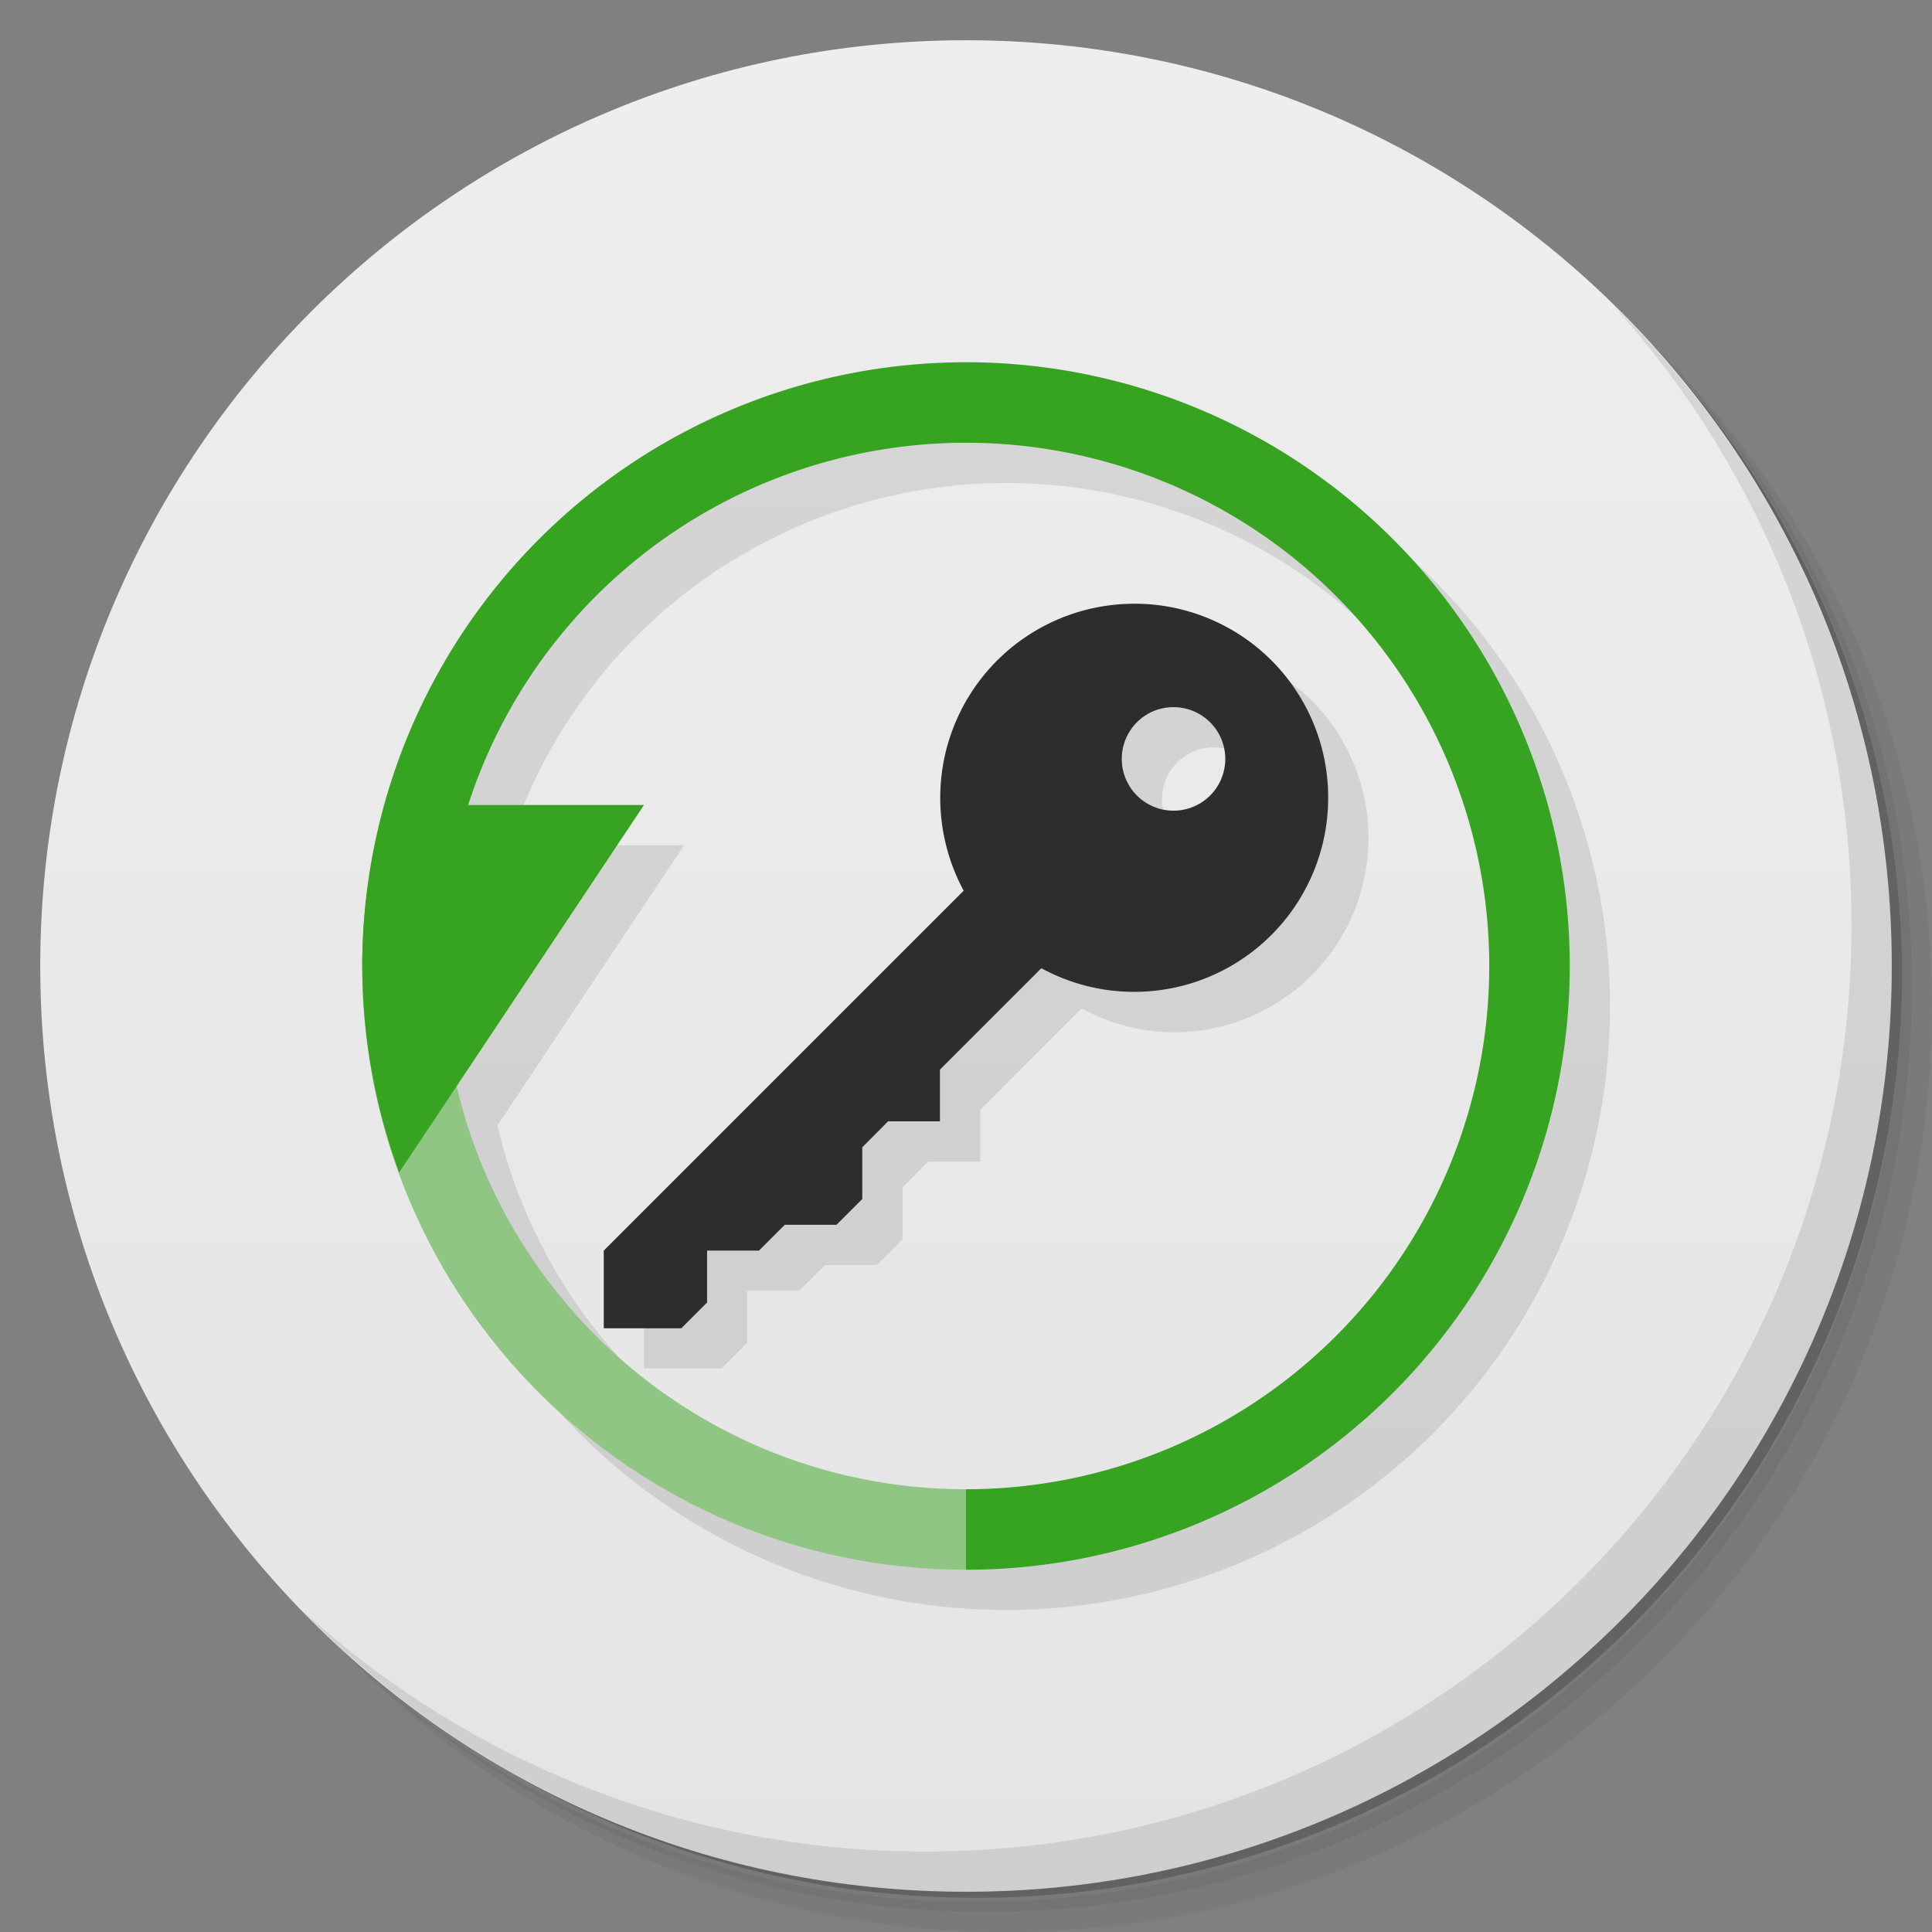 <svg xmlns="http://www.w3.org/2000/svg" viewBox="0 0 48 48">
  <rect x="0" y="0" width="48" height="48" fill="#808080" stroke="none"/>
  <defs>
    <linearGradient id="a" x1="1" x2="47" gradientUnits="userSpaceOnUse" gradientTransform="rotate(-90 24 24)">
      <stop stop-color="#e4e4e4"/>
      <stop offset="1" stop-color="#eee"/>
    </linearGradient>
  </defs>
  <path d="M36.31 5c5.859 4.062 9.688 10.831 9.688 18.5 0 12.426-10.07 22.5-22.5 22.5-7.669 0-14.438-3.828-18.5-9.688a23.24 23.24 0 0 0 3.781 4.969 22.923 22.923 0 0 0 15.469 5.969c12.703 0 23-10.298 23-23a22.92 22.92 0 0 0-5.969-15.469A23.216 23.216 0 0 0 36.31 5zm4.969 3.781A22.911 22.911 0 0 1 47.498 24.5c0 12.703-10.297 23-23 23a22.909 22.909 0 0 1-15.719-6.219C12.939 45.425 18.662 48 24.998 48c12.703 0 23-10.298 23-23 0-6.335-2.575-12.06-6.719-16.219z" opacity=".05"/>
  <path d="M41.28 8.781a22.923 22.923 0 0 1 5.969 15.469c0 12.703-10.297 23-23 23A22.92 22.92 0 0 1 8.78 41.281 22.911 22.911 0 0 0 24.499 47.5c12.703 0 23-10.298 23-23A22.909 22.909 0 0 0 41.28 8.781z" opacity=".1"/>
  <path d="M31.25 2.375C39.865 5.529 46 13.792 46 23.505c0 12.426-10.07 22.5-22.5 22.5-9.708 0-17.971-6.135-21.12-14.75a23 23 0 0 0 44.875-7 23 23 0 0 0-16-21.875z" opacity=".2"/>
  <path d="M24 1c12.703 0 23 10.297 23 23S36.703 47 24 47 1 36.703 1 24 11.297 1 24 1z" fill="url(#a)"/>
  <path d="M25 10a15 15 0 0 0-15 15 15 15 0 0 0 15 15 15 15 0 0 0 15-15 15 15 0 0 0-15-15zm0 2a13 13 0 0 1 13 13 13 13 0 0 1-13 13 13 13 0 0 1-12.641-10.039L16.996 21h-4.357A13 13 0 0 1 25 12zm4.18 3.998V16a4.823 4.823 0 0 0-4.242 7.12v.01L16 32.07V34h1.926l.64-.64v-1.29h1.289l.641-.64h1.285l.643-.641v-1.285l.636-.645h1.294v-1.285l2.511-2.514h.02a4.766 4.766 0 0 0 2.295.585 4.821 4.821 0 0 0 4.818-4.825v-.019a4.812 4.812 0 0 0-4.818-4.803zm.97 2.57c.711 0 1.285.582 1.289 1.289a1.285 1.285 0 0 1-2.57 0c0-.707.57-1.289 1.281-1.289z" opacity=".1"/>
  <g>
    <path d="M40.03 7.531A22.922 22.922 0 0 1 45.999 23c0 12.703-10.297 23-23 23A22.92 22.92 0 0 1 7.53 40.031C11.708 44.322 17.54 47 23.999 47c12.703 0 23-10.298 23-23 0-6.462-2.677-12.291-6.969-16.469z" opacity=".1"/>
  </g>
  <g>
    <path d="M9 24c0 8.284 6.716 15 15 15 .5-.625.5-1.292 0-2-7.18 0-13-5.82-13-13z" fill="#8fc684"/>
    <path d="M28.18 15a4.82 4.82 0 0 0-4.82 4.82c0 .832.211 1.617.578 2.301v.012L15 31.071v1.93h1.926l.641-.641v-1.289h1.289l.641-.641h1.285l.641-.641v-1.285l.641-.645h1.289v-1.285l2.512-2.512h.02a4.82 4.82 0 0 0 7.113-4.242v-.02a4.81 4.81 0 0 0-4.816-4.801m.973 2.57a1.286 1.286 0 1 1-1.285 1.289c0-.711.57-1.289 1.285-1.289m0 0" fill="#2d2d2d"/>
    <path d="M24 9A15 15 0 0 0 9 24h2a13 13 0 0 1 13-13 13 13 0 0 1 13 13 13 13 0 0 1-13 13v2a15 15 0 0 0 15-15A15 15 0 0 0 24 9" fill="#36a321"/>
    <path d="M9.559 20A15 15 0 0 0 9 24a15 15 0 0 0 .916 5.13L16 20H9.559" fill="#36a321"/>
  </g>
</svg>
